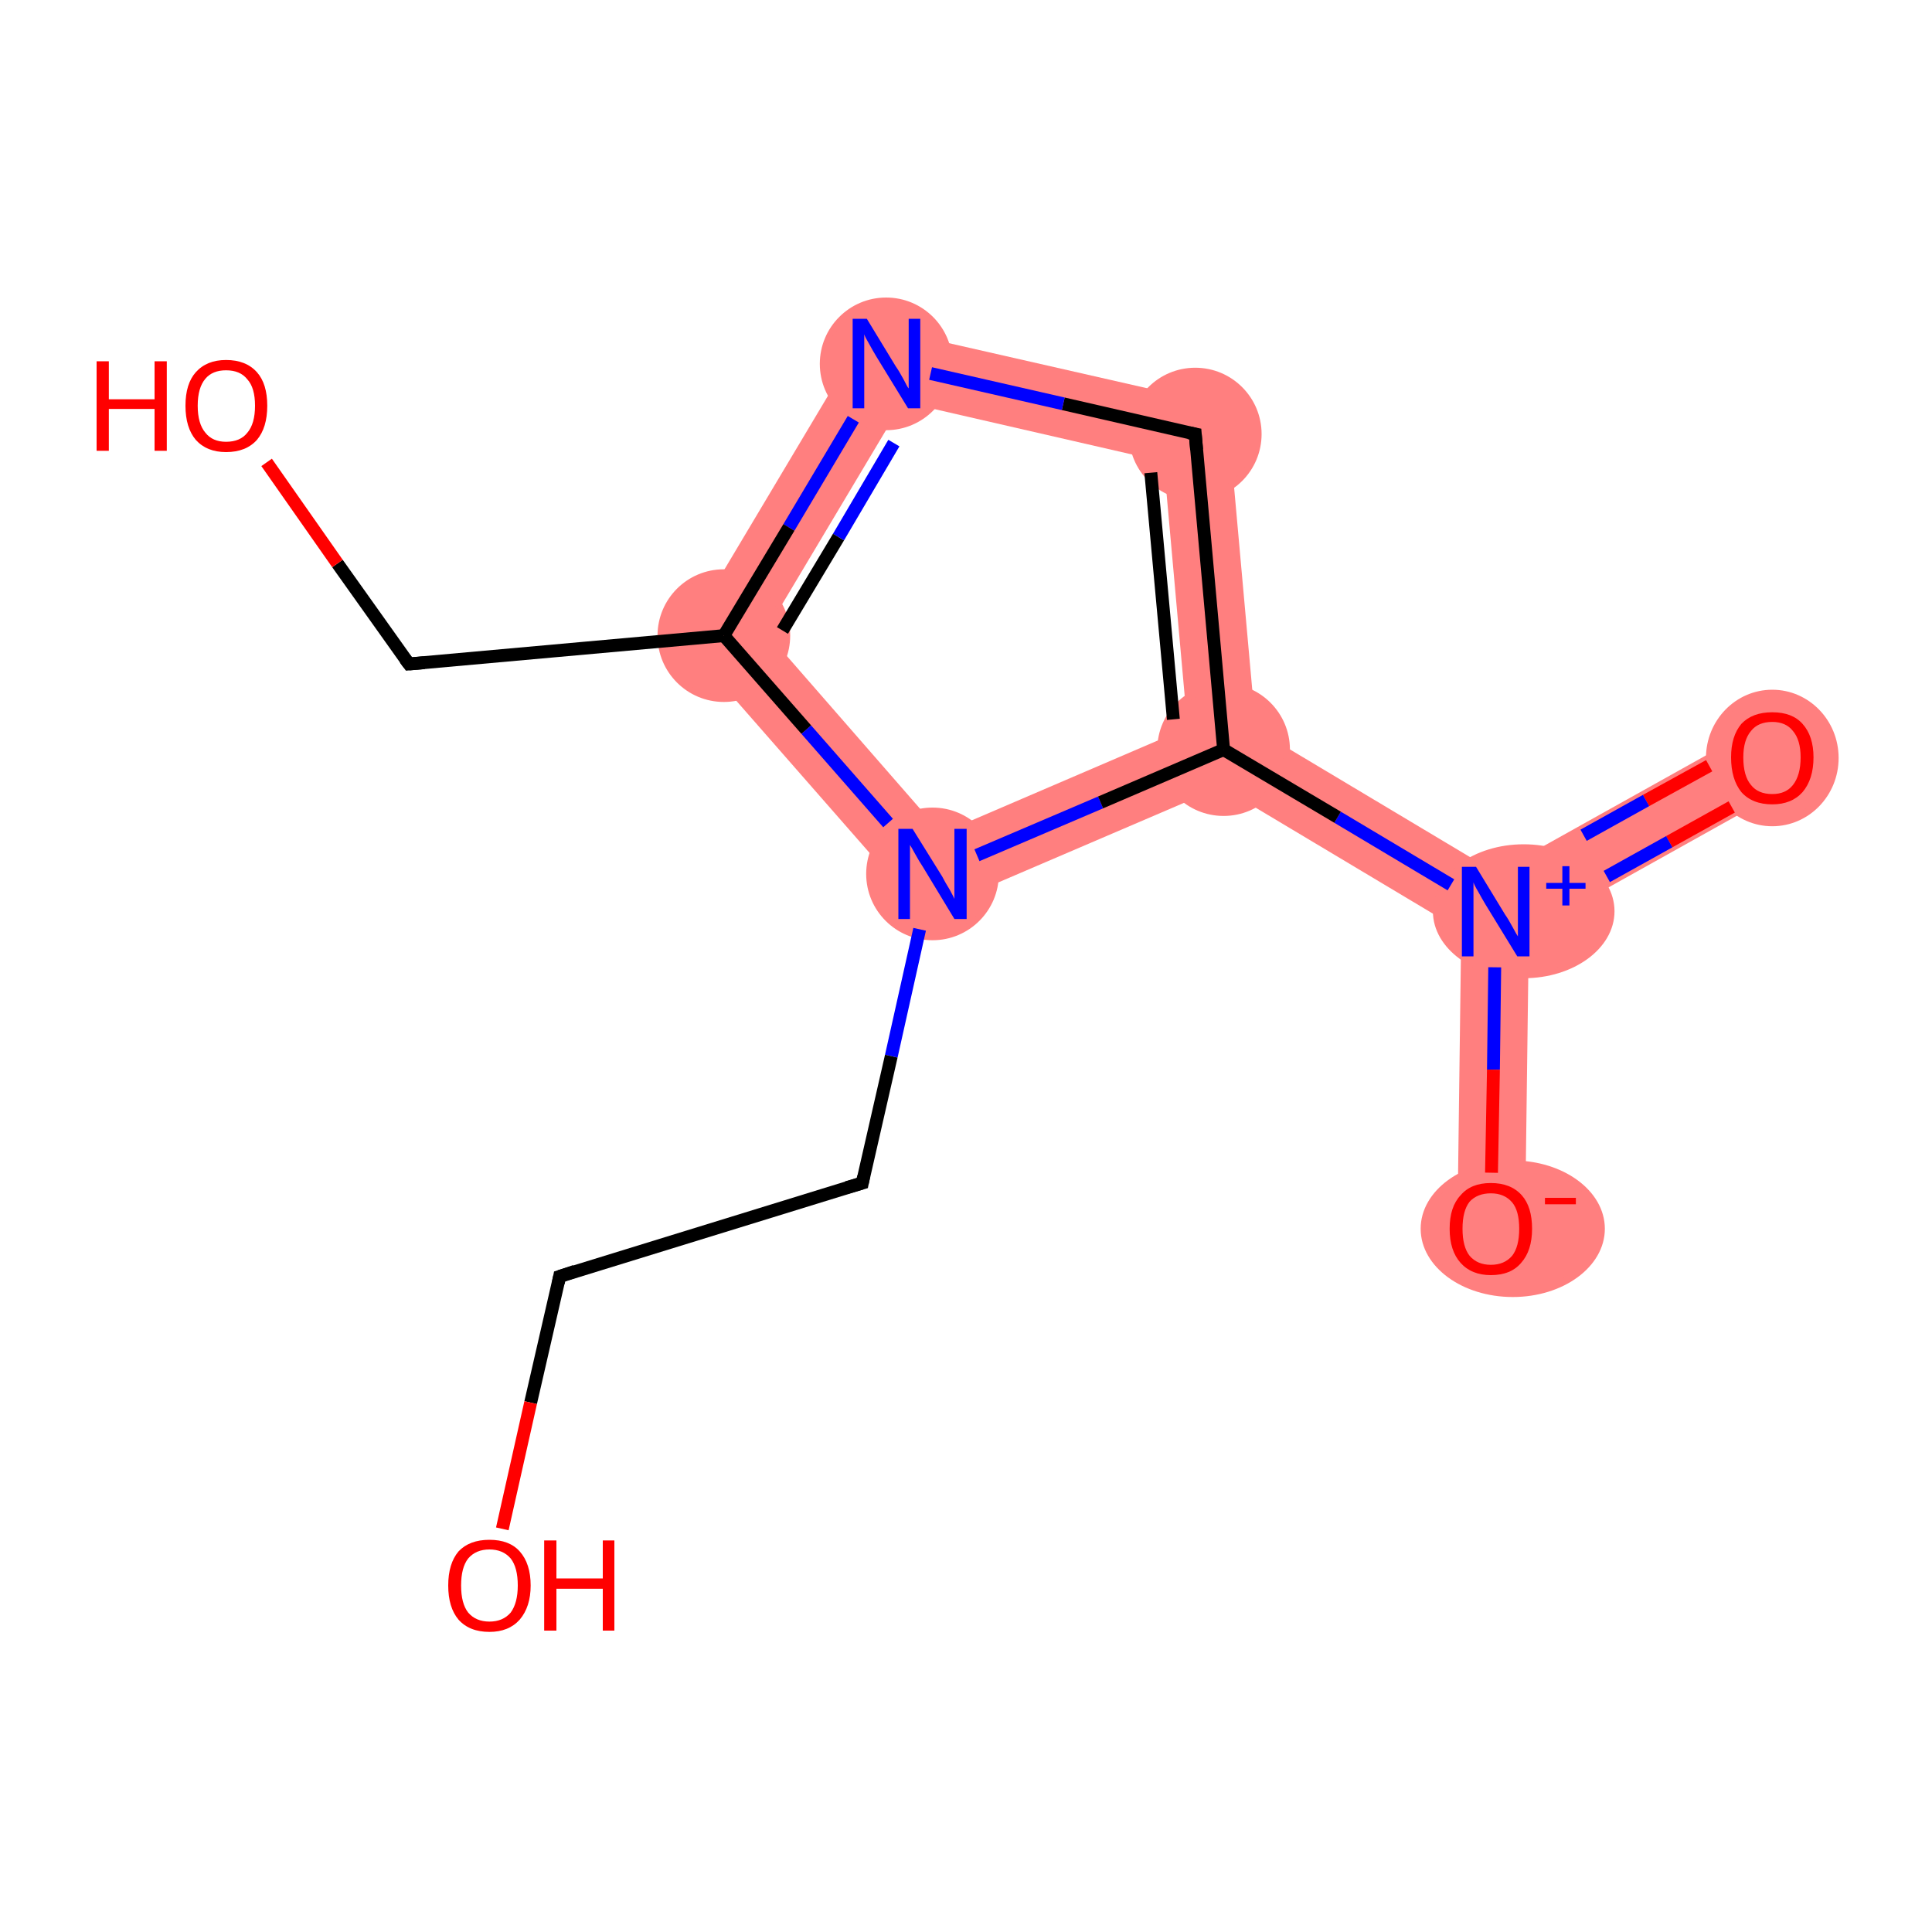 <?xml version='1.0' encoding='iso-8859-1'?>
<svg version='1.1' baseProfile='full'
              xmlns='http://www.w3.org/2000/svg'
                      xmlns:rdkit='http://www.rdkit.org/xml'
                      xmlns:xlink='http://www.w3.org/1999/xlink'
                  xml:space='preserve'
width='300px' height='300px' viewBox='0 0 300 300'>
<!-- END OF HEADER -->
<rect style='opacity:1.0;fill:#FFFFFF;stroke:none' width='300.0' height='300.0' x='0.0' y='0.0'> </rect>
<path class='bond-0 atom-0 atom-1' d='M 272.6,113.0 L 277.7,122.2 L 237.4,144.7 L 232.2,141.6 L 232.3,135.5 Z' style='fill:#FF7F7F;fill-rule:evenodd;fill-opacity:1;stroke:#FF7F7F;stroke-width:0.0px;stroke-linecap:butt;stroke-linejoin:miter;stroke-opacity:1;' />
<path class='bond-1 atom-1 atom-2' d='M 232.2,141.6 L 237.4,144.7 L 236.8,190.8 L 226.3,190.7 L 226.9,144.5 Z' style='fill:#FF7F7F;fill-rule:evenodd;fill-opacity:1;stroke:#FF7F7F;stroke-width:0.0px;stroke-linecap:butt;stroke-linejoin:miter;stroke-opacity:1;' />
<path class='bond-2 atom-1 atom-3' d='M 195.0,113.2 L 232.3,135.5 L 232.2,141.6 L 226.9,144.5 L 189.6,122.2 L 190.0,116.4 Z' style='fill:#FF7F7F;fill-rule:evenodd;fill-opacity:1;stroke:#FF7F7F;stroke-width:0.0px;stroke-linecap:butt;stroke-linejoin:miter;stroke-opacity:1;' />
<path class='bond-3 atom-3 atom-4' d='M 190.5,63.1 L 195.0,113.2 L 190.0,116.4 L 184.4,113.0 L 180.7,71.7 Z' style='fill:#FF7F7F;fill-rule:evenodd;fill-opacity:1;stroke:#FF7F7F;stroke-width:0.0px;stroke-linecap:butt;stroke-linejoin:miter;stroke-opacity:1;' />
<path class='bond-12 atom-3 atom-9' d='M 184.4,113.0 L 190.0,116.4 L 189.6,122.2 L 143.4,142.0 L 146.2,129.4 Z' style='fill:#FF7F7F;fill-rule:evenodd;fill-opacity:1;stroke:#FF7F7F;stroke-width:0.0px;stroke-linecap:butt;stroke-linejoin:miter;stroke-opacity:1;' />
<path class='bond-4 atom-4 atom-5' d='M 135.1,50.5 L 190.5,63.1 L 180.7,71.7 L 140.2,62.4 Z' style='fill:#FF7F7F;fill-rule:evenodd;fill-opacity:1;stroke:#FF7F7F;stroke-width:0.0px;stroke-linecap:butt;stroke-linejoin:miter;stroke-opacity:1;' />
<path class='bond-5 atom-5 atom-6' d='M 135.1,50.5 L 140.2,62.4 L 118.9,98.1 L 106.0,99.3 Z' style='fill:#FF7F7F;fill-rule:evenodd;fill-opacity:1;stroke:#FF7F7F;stroke-width:0.0px;stroke-linecap:butt;stroke-linejoin:miter;stroke-opacity:1;' />
<path class='bond-8 atom-6 atom-9' d='M 118.9,98.1 L 146.2,129.4 L 143.4,142.0 L 106.0,99.3 Z' style='fill:#FF7F7F;fill-rule:evenodd;fill-opacity:1;stroke:#FF7F7F;stroke-width:0.0px;stroke-linecap:butt;stroke-linejoin:miter;stroke-opacity:1;' />
<ellipse cx='275.2' cy='117.7' rx='9.8' ry='10.1' class='atom-0'  style='fill:#FF7F7F;fill-rule:evenodd;stroke:#FF7F7F;stroke-width:1.0px;stroke-linecap:butt;stroke-linejoin:miter;stroke-opacity:1' />
<ellipse cx='236.6' cy='141.5' rx='13.6' ry='9.9' class='atom-1'  style='fill:#FF7F7F;fill-rule:evenodd;stroke:#FF7F7F;stroke-width:1.0px;stroke-linecap:butt;stroke-linejoin:miter;stroke-opacity:1' />
<ellipse cx='234.9' cy='190.8' rx='13.8' ry='10.1' class='atom-2'  style='fill:#FF7F7F;fill-rule:evenodd;stroke:#FF7F7F;stroke-width:1.0px;stroke-linecap:butt;stroke-linejoin:miter;stroke-opacity:1' />
<ellipse cx='190.0' cy='116.4' rx='9.8' ry='9.8' class='atom-3'  style='fill:#FF7F7F;fill-rule:evenodd;stroke:#FF7F7F;stroke-width:1.0px;stroke-linecap:butt;stroke-linejoin:miter;stroke-opacity:1' />
<ellipse cx='185.6' cy='67.4' rx='9.8' ry='9.8' class='atom-4'  style='fill:#FF7F7F;fill-rule:evenodd;stroke:#FF7F7F;stroke-width:1.0px;stroke-linecap:butt;stroke-linejoin:miter;stroke-opacity:1' />
<ellipse cx='137.6' cy='56.5' rx='9.8' ry='9.8' class='atom-5'  style='fill:#FF7F7F;fill-rule:evenodd;stroke:#FF7F7F;stroke-width:1.0px;stroke-linecap:butt;stroke-linejoin:miter;stroke-opacity:1' />
<ellipse cx='112.4' cy='98.7' rx='9.8' ry='9.8' class='atom-6'  style='fill:#FF7F7F;fill-rule:evenodd;stroke:#FF7F7F;stroke-width:1.0px;stroke-linecap:butt;stroke-linejoin:miter;stroke-opacity:1' />
<ellipse cx='144.8' cy='135.7' rx='9.8' ry='9.8' class='atom-9'  style='fill:#FF7F7F;fill-rule:evenodd;stroke:#FF7F7F;stroke-width:1.0px;stroke-linecap:butt;stroke-linejoin:miter;stroke-opacity:1' />
<path class='bond-0 atom-0 atom-1' d='M 268.9,125.3 L 259.2,130.7' style='fill:none;fill-rule:evenodd;stroke:#FF0000;stroke-width:2.0px;stroke-linecap:butt;stroke-linejoin:miter;stroke-opacity:1' />
<path class='bond-0 atom-0 atom-1' d='M 259.2,130.7 L 249.5,136.1' style='fill:none;fill-rule:evenodd;stroke:#0000FF;stroke-width:2.0px;stroke-linecap:butt;stroke-linejoin:miter;stroke-opacity:1' />
<path class='bond-0 atom-0 atom-1' d='M 265.4,118.9 L 255.6,124.3' style='fill:none;fill-rule:evenodd;stroke:#FF0000;stroke-width:2.0px;stroke-linecap:butt;stroke-linejoin:miter;stroke-opacity:1' />
<path class='bond-0 atom-0 atom-1' d='M 255.6,124.3 L 245.9,129.7' style='fill:none;fill-rule:evenodd;stroke:#0000FF;stroke-width:2.0px;stroke-linecap:butt;stroke-linejoin:miter;stroke-opacity:1' />
<path class='bond-1 atom-1 atom-2' d='M 232.1,150.2 L 231.9,166.1' style='fill:none;fill-rule:evenodd;stroke:#0000FF;stroke-width:2.0px;stroke-linecap:butt;stroke-linejoin:miter;stroke-opacity:1' />
<path class='bond-1 atom-1 atom-2' d='M 231.9,166.1 L 231.6,182.1' style='fill:none;fill-rule:evenodd;stroke:#FF0000;stroke-width:2.0px;stroke-linecap:butt;stroke-linejoin:miter;stroke-opacity:1' />
<path class='bond-2 atom-1 atom-3' d='M 225.3,137.4 L 207.7,126.9' style='fill:none;fill-rule:evenodd;stroke:#0000FF;stroke-width:2.0px;stroke-linecap:butt;stroke-linejoin:miter;stroke-opacity:1' />
<path class='bond-2 atom-1 atom-3' d='M 207.7,126.9 L 190.0,116.4' style='fill:none;fill-rule:evenodd;stroke:#000000;stroke-width:2.0px;stroke-linecap:butt;stroke-linejoin:miter;stroke-opacity:1' />
<path class='bond-3 atom-3 atom-4' d='M 190.0,116.4 L 185.6,67.4' style='fill:none;fill-rule:evenodd;stroke:#000000;stroke-width:2.0px;stroke-linecap:butt;stroke-linejoin:miter;stroke-opacity:1' />
<path class='bond-3 atom-3 atom-4' d='M 182.2,111.7 L 178.7,73.4' style='fill:none;fill-rule:evenodd;stroke:#000000;stroke-width:2.0px;stroke-linecap:butt;stroke-linejoin:miter;stroke-opacity:1' />
<path class='bond-4 atom-4 atom-5' d='M 185.6,67.4 L 165.1,62.7' style='fill:none;fill-rule:evenodd;stroke:#000000;stroke-width:2.0px;stroke-linecap:butt;stroke-linejoin:miter;stroke-opacity:1' />
<path class='bond-4 atom-4 atom-5' d='M 165.1,62.7 L 144.5,58.0' style='fill:none;fill-rule:evenodd;stroke:#0000FF;stroke-width:2.0px;stroke-linecap:butt;stroke-linejoin:miter;stroke-opacity:1' />
<path class='bond-5 atom-5 atom-6' d='M 132.5,65.1 L 122.5,81.9' style='fill:none;fill-rule:evenodd;stroke:#0000FF;stroke-width:2.0px;stroke-linecap:butt;stroke-linejoin:miter;stroke-opacity:1' />
<path class='bond-5 atom-5 atom-6' d='M 122.5,81.9 L 112.4,98.7' style='fill:none;fill-rule:evenodd;stroke:#000000;stroke-width:2.0px;stroke-linecap:butt;stroke-linejoin:miter;stroke-opacity:1' />
<path class='bond-5 atom-5 atom-6' d='M 138.8,68.8 L 130.2,83.4' style='fill:none;fill-rule:evenodd;stroke:#0000FF;stroke-width:2.0px;stroke-linecap:butt;stroke-linejoin:miter;stroke-opacity:1' />
<path class='bond-5 atom-5 atom-6' d='M 130.2,83.4 L 121.5,97.9' style='fill:none;fill-rule:evenodd;stroke:#000000;stroke-width:2.0px;stroke-linecap:butt;stroke-linejoin:miter;stroke-opacity:1' />
<path class='bond-6 atom-6 atom-7' d='M 112.4,98.7 L 63.5,103.1' style='fill:none;fill-rule:evenodd;stroke:#000000;stroke-width:2.0px;stroke-linecap:butt;stroke-linejoin:miter;stroke-opacity:1' />
<path class='bond-7 atom-7 atom-8' d='M 63.5,103.1 L 52.4,87.5' style='fill:none;fill-rule:evenodd;stroke:#000000;stroke-width:2.0px;stroke-linecap:butt;stroke-linejoin:miter;stroke-opacity:1' />
<path class='bond-7 atom-7 atom-8' d='M 52.4,87.5 L 41.4,71.8' style='fill:none;fill-rule:evenodd;stroke:#FF0000;stroke-width:2.0px;stroke-linecap:butt;stroke-linejoin:miter;stroke-opacity:1' />
<path class='bond-8 atom-6 atom-9' d='M 112.4,98.7 L 125.2,113.3' style='fill:none;fill-rule:evenodd;stroke:#000000;stroke-width:2.0px;stroke-linecap:butt;stroke-linejoin:miter;stroke-opacity:1' />
<path class='bond-8 atom-6 atom-9' d='M 125.2,113.3 L 137.9,127.8' style='fill:none;fill-rule:evenodd;stroke:#0000FF;stroke-width:2.0px;stroke-linecap:butt;stroke-linejoin:miter;stroke-opacity:1' />
<path class='bond-9 atom-9 atom-10' d='M 142.8,144.3 L 138.4,164.0' style='fill:none;fill-rule:evenodd;stroke:#0000FF;stroke-width:2.0px;stroke-linecap:butt;stroke-linejoin:miter;stroke-opacity:1' />
<path class='bond-9 atom-9 atom-10' d='M 138.4,164.0 L 133.9,183.7' style='fill:none;fill-rule:evenodd;stroke:#000000;stroke-width:2.0px;stroke-linecap:butt;stroke-linejoin:miter;stroke-opacity:1' />
<path class='bond-10 atom-10 atom-11' d='M 133.9,183.7 L 86.9,198.2' style='fill:none;fill-rule:evenodd;stroke:#000000;stroke-width:2.0px;stroke-linecap:butt;stroke-linejoin:miter;stroke-opacity:1' />
<path class='bond-11 atom-11 atom-12' d='M 86.9,198.2 L 82.4,217.8' style='fill:none;fill-rule:evenodd;stroke:#000000;stroke-width:2.0px;stroke-linecap:butt;stroke-linejoin:miter;stroke-opacity:1' />
<path class='bond-11 atom-11 atom-12' d='M 82.4,217.8 L 78.0,237.4' style='fill:none;fill-rule:evenodd;stroke:#FF0000;stroke-width:2.0px;stroke-linecap:butt;stroke-linejoin:miter;stroke-opacity:1' />
<path class='bond-12 atom-9 atom-3' d='M 151.7,132.8 L 170.9,124.6' style='fill:none;fill-rule:evenodd;stroke:#0000FF;stroke-width:2.0px;stroke-linecap:butt;stroke-linejoin:miter;stroke-opacity:1' />
<path class='bond-12 atom-9 atom-3' d='M 170.9,124.6 L 190.0,116.4' style='fill:none;fill-rule:evenodd;stroke:#000000;stroke-width:2.0px;stroke-linecap:butt;stroke-linejoin:miter;stroke-opacity:1' />
<path d='M 185.8,69.8 L 185.6,67.4 L 184.6,67.2' style='fill:none;stroke:#000000;stroke-width:2.0px;stroke-linecap:butt;stroke-linejoin:miter;stroke-opacity:1;' />
<path d='M 65.9,102.9 L 63.5,103.1 L 62.9,102.3' style='fill:none;stroke:#000000;stroke-width:2.0px;stroke-linecap:butt;stroke-linejoin:miter;stroke-opacity:1;' />
<path d='M 134.1,182.7 L 133.9,183.7 L 131.5,184.4' style='fill:none;stroke:#000000;stroke-width:2.0px;stroke-linecap:butt;stroke-linejoin:miter;stroke-opacity:1;' />
<path d='M 89.3,197.4 L 86.9,198.2 L 86.7,199.2' style='fill:none;stroke:#000000;stroke-width:2.0px;stroke-linecap:butt;stroke-linejoin:miter;stroke-opacity:1;' />
<path class='atom-0' d='M 268.8 117.6
Q 268.8 114.3, 270.4 112.4
Q 272.1 110.6, 275.2 110.6
Q 278.3 110.6, 279.9 112.4
Q 281.6 114.3, 281.6 117.6
Q 281.6 121.0, 279.9 123.0
Q 278.2 124.9, 275.2 124.9
Q 272.1 124.9, 270.4 123.0
Q 268.8 121.0, 268.8 117.6
M 275.2 123.3
Q 277.3 123.3, 278.4 121.9
Q 279.6 120.4, 279.6 117.6
Q 279.6 114.9, 278.4 113.5
Q 277.3 112.1, 275.2 112.1
Q 273.0 112.1, 271.9 113.5
Q 270.7 114.9, 270.7 117.6
Q 270.7 120.5, 271.9 121.9
Q 273.0 123.3, 275.2 123.3
' fill='#FF0000'/>
<path class='atom-1' d='M 229.2 134.6
L 233.7 142.0
Q 234.2 142.7, 234.9 144.0
Q 235.6 145.3, 235.7 145.4
L 235.7 134.6
L 237.5 134.6
L 237.5 148.5
L 235.6 148.5
L 230.7 140.5
Q 230.1 139.5, 229.5 138.4
Q 228.9 137.4, 228.8 137.0
L 228.8 148.5
L 227.0 148.5
L 227.0 134.6
L 229.2 134.6
' fill='#0000FF'/>
<path class='atom-1' d='M 240.1 137.1
L 242.6 137.1
L 242.6 134.5
L 243.7 134.5
L 243.7 137.1
L 246.2 137.1
L 246.2 138.0
L 243.7 138.0
L 243.7 140.6
L 242.6 140.6
L 242.6 138.0
L 240.1 138.0
L 240.1 137.1
' fill='#0000FF'/>
<path class='atom-2' d='M 225.1 190.8
Q 225.1 187.4, 226.8 185.6
Q 228.4 183.7, 231.5 183.7
Q 234.6 183.7, 236.3 185.6
Q 237.9 187.4, 237.9 190.8
Q 237.9 194.2, 236.2 196.1
Q 234.6 198.0, 231.5 198.0
Q 228.5 198.0, 226.8 196.1
Q 225.1 194.2, 225.1 190.8
M 231.5 196.4
Q 233.6 196.4, 234.8 195.0
Q 235.9 193.6, 235.9 190.8
Q 235.9 188.0, 234.8 186.7
Q 233.6 185.3, 231.5 185.3
Q 229.4 185.3, 228.2 186.6
Q 227.1 188.0, 227.1 190.8
Q 227.1 193.6, 228.2 195.0
Q 229.4 196.4, 231.5 196.4
' fill='#FF0000'/>
<path class='atom-2' d='M 239.9 186.0
L 244.7 186.0
L 244.7 187.0
L 239.9 187.0
L 239.9 186.0
' fill='#FF0000'/>
<path class='atom-5' d='M 134.6 49.5
L 139.1 56.9
Q 139.6 57.6, 140.3 58.9
Q 141.0 60.3, 141.1 60.3
L 141.1 49.5
L 142.9 49.5
L 142.9 63.4
L 141.0 63.4
L 136.1 55.4
Q 135.5 54.4, 134.9 53.3
Q 134.3 52.3, 134.2 51.9
L 134.2 63.4
L 132.4 63.4
L 132.4 49.5
L 134.6 49.5
' fill='#0000FF'/>
<path class='atom-8' d='M 15.0 56.1
L 16.9 56.1
L 16.9 62.0
L 24.0 62.0
L 24.0 56.1
L 25.9 56.1
L 25.9 70.0
L 24.0 70.0
L 24.0 63.5
L 16.9 63.5
L 16.9 70.0
L 15.0 70.0
L 15.0 56.1
' fill='#FF0000'/>
<path class='atom-8' d='M 28.8 63.0
Q 28.8 59.6, 30.4 57.8
Q 32.1 55.9, 35.1 55.9
Q 38.2 55.9, 39.9 57.8
Q 41.5 59.6, 41.5 63.0
Q 41.5 66.4, 39.9 68.3
Q 38.2 70.2, 35.1 70.2
Q 32.1 70.2, 30.4 68.3
Q 28.8 66.4, 28.8 63.0
M 35.1 68.6
Q 37.3 68.6, 38.4 67.2
Q 39.6 65.8, 39.6 63.0
Q 39.6 60.2, 38.4 58.9
Q 37.3 57.5, 35.1 57.5
Q 33.0 57.5, 31.9 58.8
Q 30.7 60.2, 30.7 63.0
Q 30.7 65.8, 31.9 67.2
Q 33.0 68.6, 35.1 68.6
' fill='#FF0000'/>
<path class='atom-9' d='M 141.7 128.7
L 146.3 136.1
Q 146.7 136.9, 147.5 138.2
Q 148.2 139.5, 148.2 139.6
L 148.2 128.7
L 150.1 128.7
L 150.1 142.7
L 148.2 142.7
L 143.3 134.6
Q 142.7 133.7, 142.1 132.6
Q 141.5 131.5, 141.3 131.2
L 141.3 142.7
L 139.5 142.7
L 139.5 128.7
L 141.7 128.7
' fill='#0000FF'/>
<path class='atom-12' d='M 69.6 246.2
Q 69.6 242.8, 71.2 240.9
Q 72.9 239.1, 76.0 239.1
Q 79.1 239.1, 80.7 240.9
Q 82.4 242.8, 82.4 246.2
Q 82.4 249.5, 80.7 251.5
Q 79.0 253.4, 76.0 253.4
Q 72.9 253.4, 71.2 251.5
Q 69.6 249.6, 69.6 246.2
M 76.0 251.8
Q 78.1 251.8, 79.3 250.4
Q 80.4 248.9, 80.4 246.2
Q 80.4 243.4, 79.3 242.0
Q 78.1 240.6, 76.0 240.6
Q 73.9 240.6, 72.7 242.0
Q 71.6 243.4, 71.6 246.2
Q 71.6 249.0, 72.7 250.4
Q 73.9 251.8, 76.0 251.8
' fill='#FF0000'/>
<path class='atom-12' d='M 84.5 239.2
L 86.4 239.2
L 86.4 245.1
L 93.6 245.1
L 93.6 239.2
L 95.4 239.2
L 95.4 253.2
L 93.6 253.2
L 93.6 246.7
L 86.4 246.7
L 86.4 253.2
L 84.5 253.2
L 84.5 239.2
' fill='#FF0000'/>
</svg>
